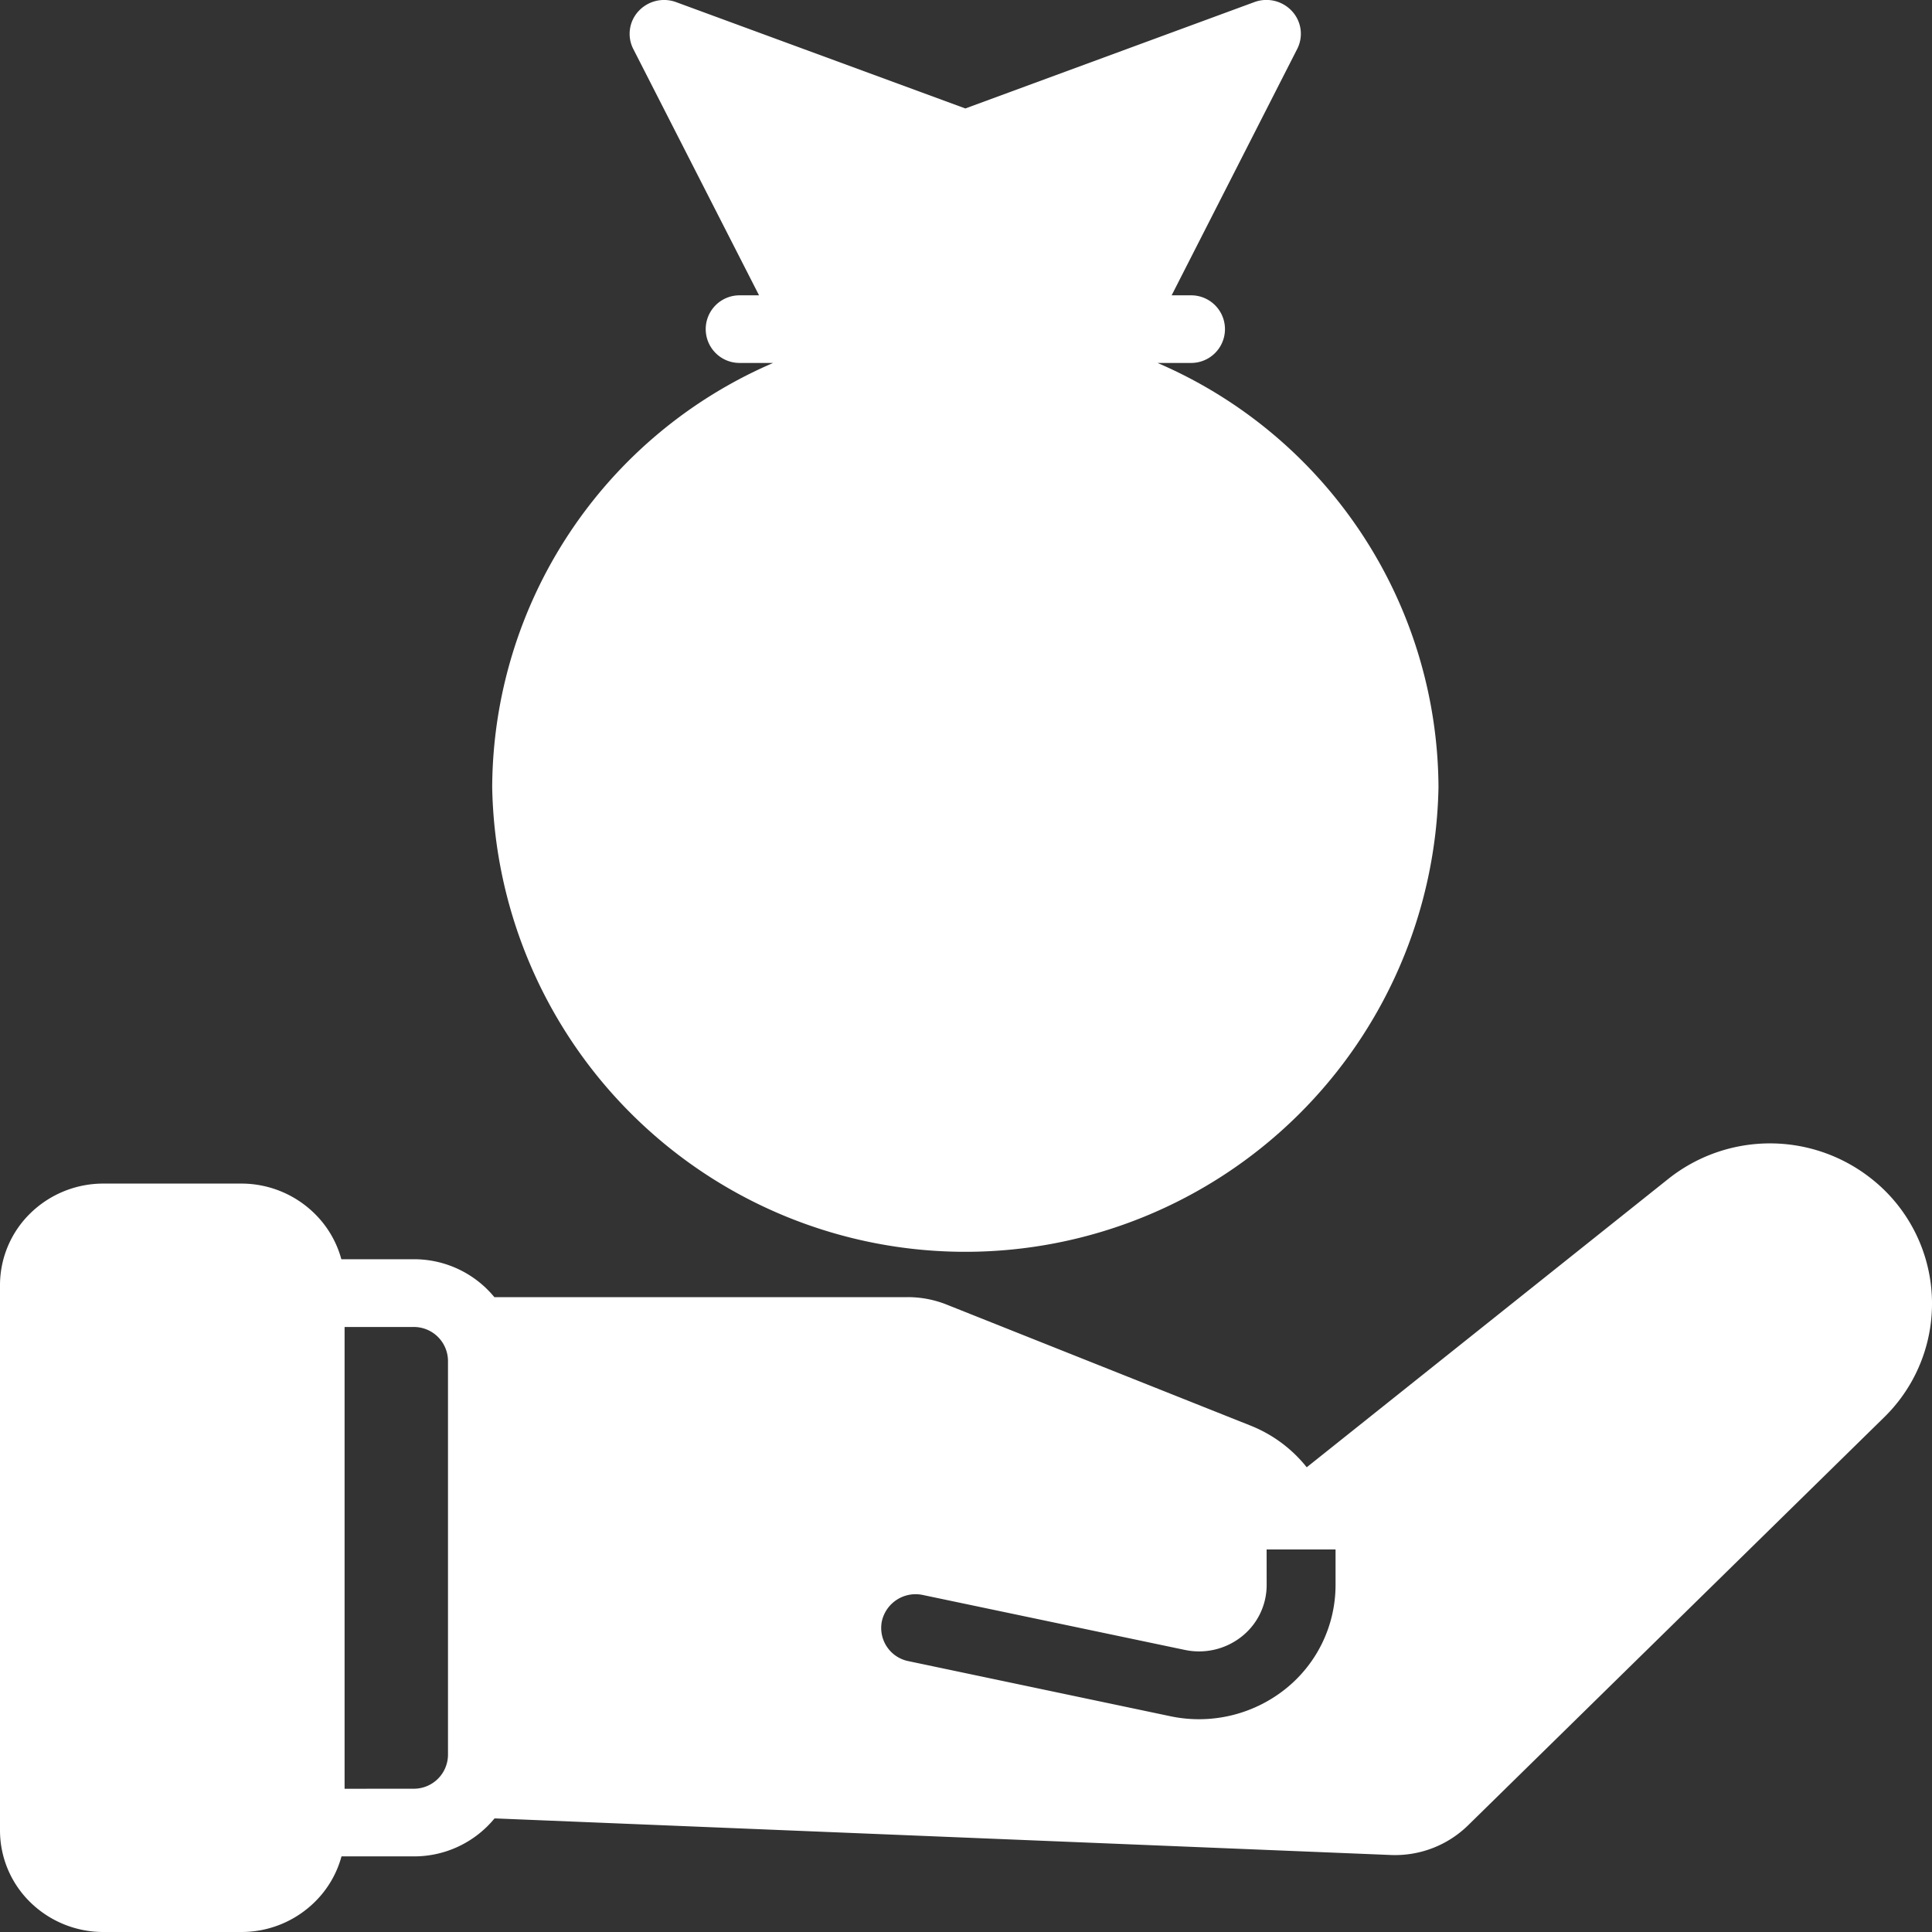 <svg xmlns="http://www.w3.org/2000/svg" width="50" height="50" viewBox="0 0 50 50">
  <rect x="0" y="0" width="50" height="50" fill="#333333" stroke="none"/>
  <g id="_1" data-name="1" transform="translate(-4 -4)">
    <path id="Path_7449" data-name="Path 7449" d="M37.818,41.973a3.524,3.524,0,0,0-1.458-1.08L28.5,37.763a2.709,2.709,0,0,0-1.006-.193H16.864l-.07,0a2.69,2.69,0,0,0-2.087-.981H12.834a2.611,2.611,0,0,0-.7-1.189,2.7,2.7,0,0,0-1.892-.769H6.677a2.7,2.7,0,0,0-1.892.769A2.6,2.6,0,0,0,4,37.259V51.374a2.6,2.6,0,0,0,.784,1.856A2.7,2.7,0,0,0,6.677,54h3.569a2.7,2.7,0,0,0,1.892-.769,2.608,2.608,0,0,0,.7-1.188h1.873a2.691,2.691,0,0,0,2.087-.982l.033,0,23.162.946a2.7,2.7,0,0,0,2-.767L52.756,40.685a4.114,4.114,0,0,0-.35-6.2l0,0a4.226,4.226,0,0,0-5.226.021Zm-24.9,8.32V38.342h1.784a.884.884,0,0,1,.892.875v10.2a.884.884,0,0,1-.892.875ZM36.78,44.1h1.784v.922a3.442,3.442,0,0,1-1.312,2.7,3.587,3.587,0,0,1-2.962.694L27.509,46.99a.876.876,0,0,1-.685-1.039.894.894,0,0,1,1.059-.673L34.665,46.7a1.775,1.775,0,0,0,1.466-.343,1.7,1.7,0,0,0,.65-1.335ZM23.644,11.643h-.505a.875.875,0,1,0,0,1.75h.87a12.014,12.014,0,0,0-7.271,10.978,12.247,12.247,0,0,0,24.49,0,12.014,12.014,0,0,0-7.271-10.978h.87a.875.875,0,1,0,0-1.75h-.505l3.25-6.377a.862.862,0,0,0-.135-.977.9.9,0,0,0-.976-.234L28.983,6.807,21.5,4.056a.9.9,0,0,0-.976.234.862.862,0,0,0-.135.977Z" transform="translate(0)" fill="#fff" fill-rule="evenodd"/>
  </g>
</svg>
